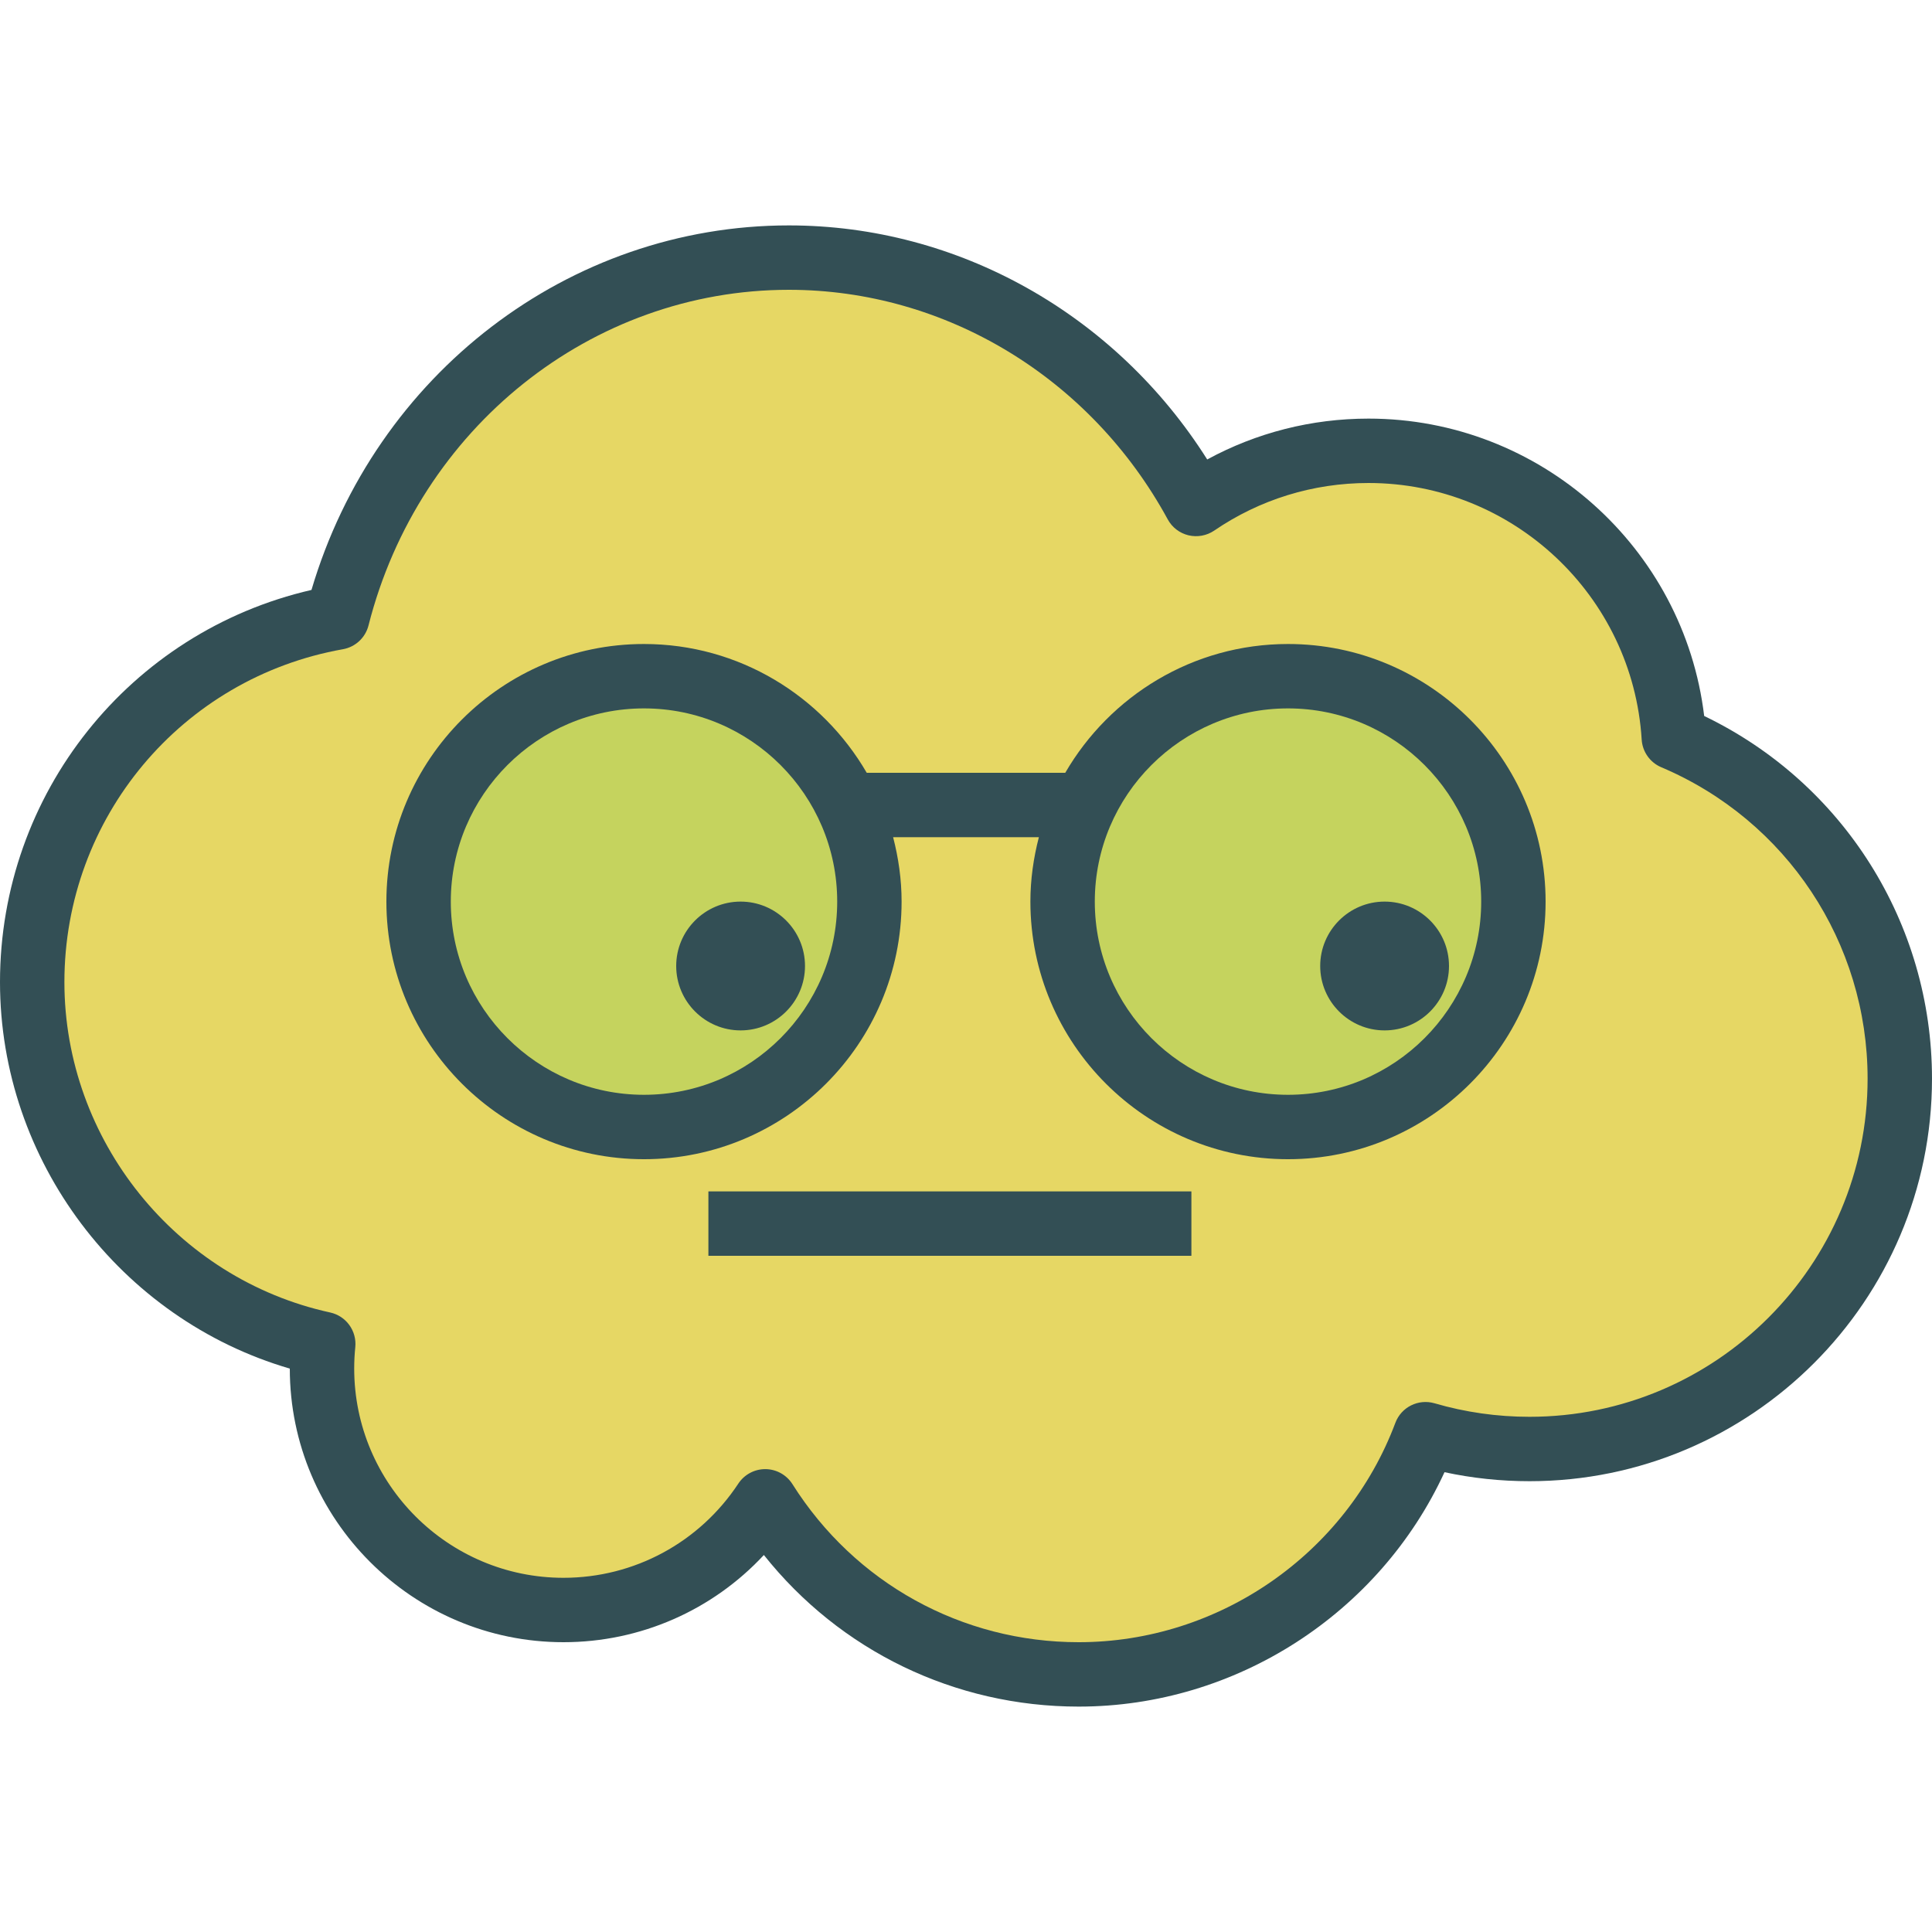 <?xml version="1.0" encoding="iso-8859-1"?>
<!-- Generator: Adobe Illustrator 19.0.0, SVG Export Plug-In . SVG Version: 6.00 Build 0)  -->
<svg version="1.1" id="Layer_1" xmlns="http://www.w3.org/2000/svg" xmlns:xlink="http://www.w3.org/1999/xlink" x="0px" y="0px"
	 viewBox="0 0 512 512" style="enable-background:new 0 0 512 512;" xml:space="preserve">
<path style="fill:#334F55;" d="M451.625,189.742c-5.363-44.596-43.471-78.808-88.958-78.808c-15.067,0-29.675,3.721-42.742,10.829
	c-24.312-38.475-66.021-62.029-110.858-62.029c-58.35,0-109.642,39.454-126.521,96.604C34.396,167.425,0,210.292,0,260.267
	c0,47.358,31.892,89.317,76.8,102.425c0.017,39.983,32.55,72.508,72.533,72.508c20.371,0,39.492-8.467,53.1-23.108
	c20.154,25.35,50.563,40.175,83.433,40.175c41.65,0,79.687-24.667,96.942-62.117c7.363,1.583,14.912,2.383,22.525,2.383
	c58.817,0,106.667-47.85,106.667-106.667C512,244.658,488.471,207.479,451.625,189.742z"/>
<path style="fill:#E6D764;" d="M405.333,375.467c-8.575,0-17.042-1.208-25.167-3.583c-4.296-1.242-8.817,1.008-10.383,5.192
	c-13.046,34.767-46.767,58.125-83.917,58.125c-30.958,0-59.317-15.658-75.858-41.883c-1.546-2.45-4.229-3.95-7.129-3.983
	c-0.029,0-0.058,0-0.087,0c-2.867,0-5.542,1.442-7.125,3.833c-10.313,15.633-27.633,24.967-46.333,24.967
	c-30.583,0-55.467-24.883-55.467-55.467c0-1.908,0.096-3.8,0.288-5.658c0.433-4.317-2.438-8.275-6.675-9.192
	c-40.8-8.9-70.413-45.717-70.413-87.55c0-43.521,31.042-80.617,73.812-88.217c3.3-0.583,5.954-3.05,6.779-6.3
	c13.3-52.371,59.117-88.95,111.408-88.95c41.508,0,79.979,23.317,100.4,60.846c1.154,2.121,3.15,3.65,5.496,4.217
	c2.342,0.55,4.821,0.108,6.817-1.25c12.067-8.25,26.208-12.613,40.887-12.613c38.242,0,70.042,29.867,72.396,67.992
	c0.2,3.229,2.208,6.071,5.187,7.333c33.221,14.071,54.684,46.471,54.684,82.542C494.933,335.275,454.738,375.467,405.333,375.467z"
	/>
<g>
	<rect x="187.733" y="315.733" style="fill:#334F55;" width="128" height="17.067"/>
	<path style="fill:#334F55;" d="M341.333,170.667c-25.201,0-47.204,13.764-59.03,34.133h-52.607
		c-11.826-20.37-33.828-34.133-59.03-34.133c-37.642,0-68.267,30.625-68.267,68.267s30.625,68.267,68.267,68.267
		s68.267-30.625,68.267-68.267c0-5.902-0.832-11.6-2.247-17.067h38.627c-1.415,5.466-2.247,11.165-2.247,17.067
		c0,37.642,30.625,68.267,68.267,68.267s68.267-30.625,68.267-68.267S378.975,170.667,341.333,170.667z"/>
</g>
<g>
	<path style="fill:#C5D35E;" d="M170.667,290.133c-28.233,0-51.2-22.967-51.2-51.2s22.967-51.2,51.2-51.2s51.2,22.967,51.2,51.2
		S198.9,290.133,170.667,290.133z"/>
	<path style="fill:#C5D35E;" d="M341.333,290.133c-28.233,0-51.2-22.967-51.2-51.2s22.967-51.2,51.2-51.2s51.2,22.967,51.2,51.2
		S369.567,290.133,341.333,290.133z"/>
</g>
<g>
	<path style="fill:#334F55;" d="M349.867,256c0,9.408,7.654,17.067,17.067,17.067S384,265.408,384,256
		c0-9.412-7.654-17.067-17.067-17.067S349.867,246.588,349.867,256z"/>
	<path style="fill:#334F55;" d="M179.2,256c0,9.408,7.654,17.067,17.067,17.067s17.067-7.658,17.067-17.067
		c0-9.412-7.654-17.067-17.067-17.067S179.2,246.588,179.2,256z"/>
</g>
<g>
</g>
<g>
</g>
<g>
</g>
<g>
</g>
<g>
</g>
<g>
</g>
<g>
</g>
<g>
</g>
<g>
</g>
<g>
</g>
<g>
</g>
<g>
</g>
<g>
</g>
<g>
</g>
<g>
</g>
</svg>
